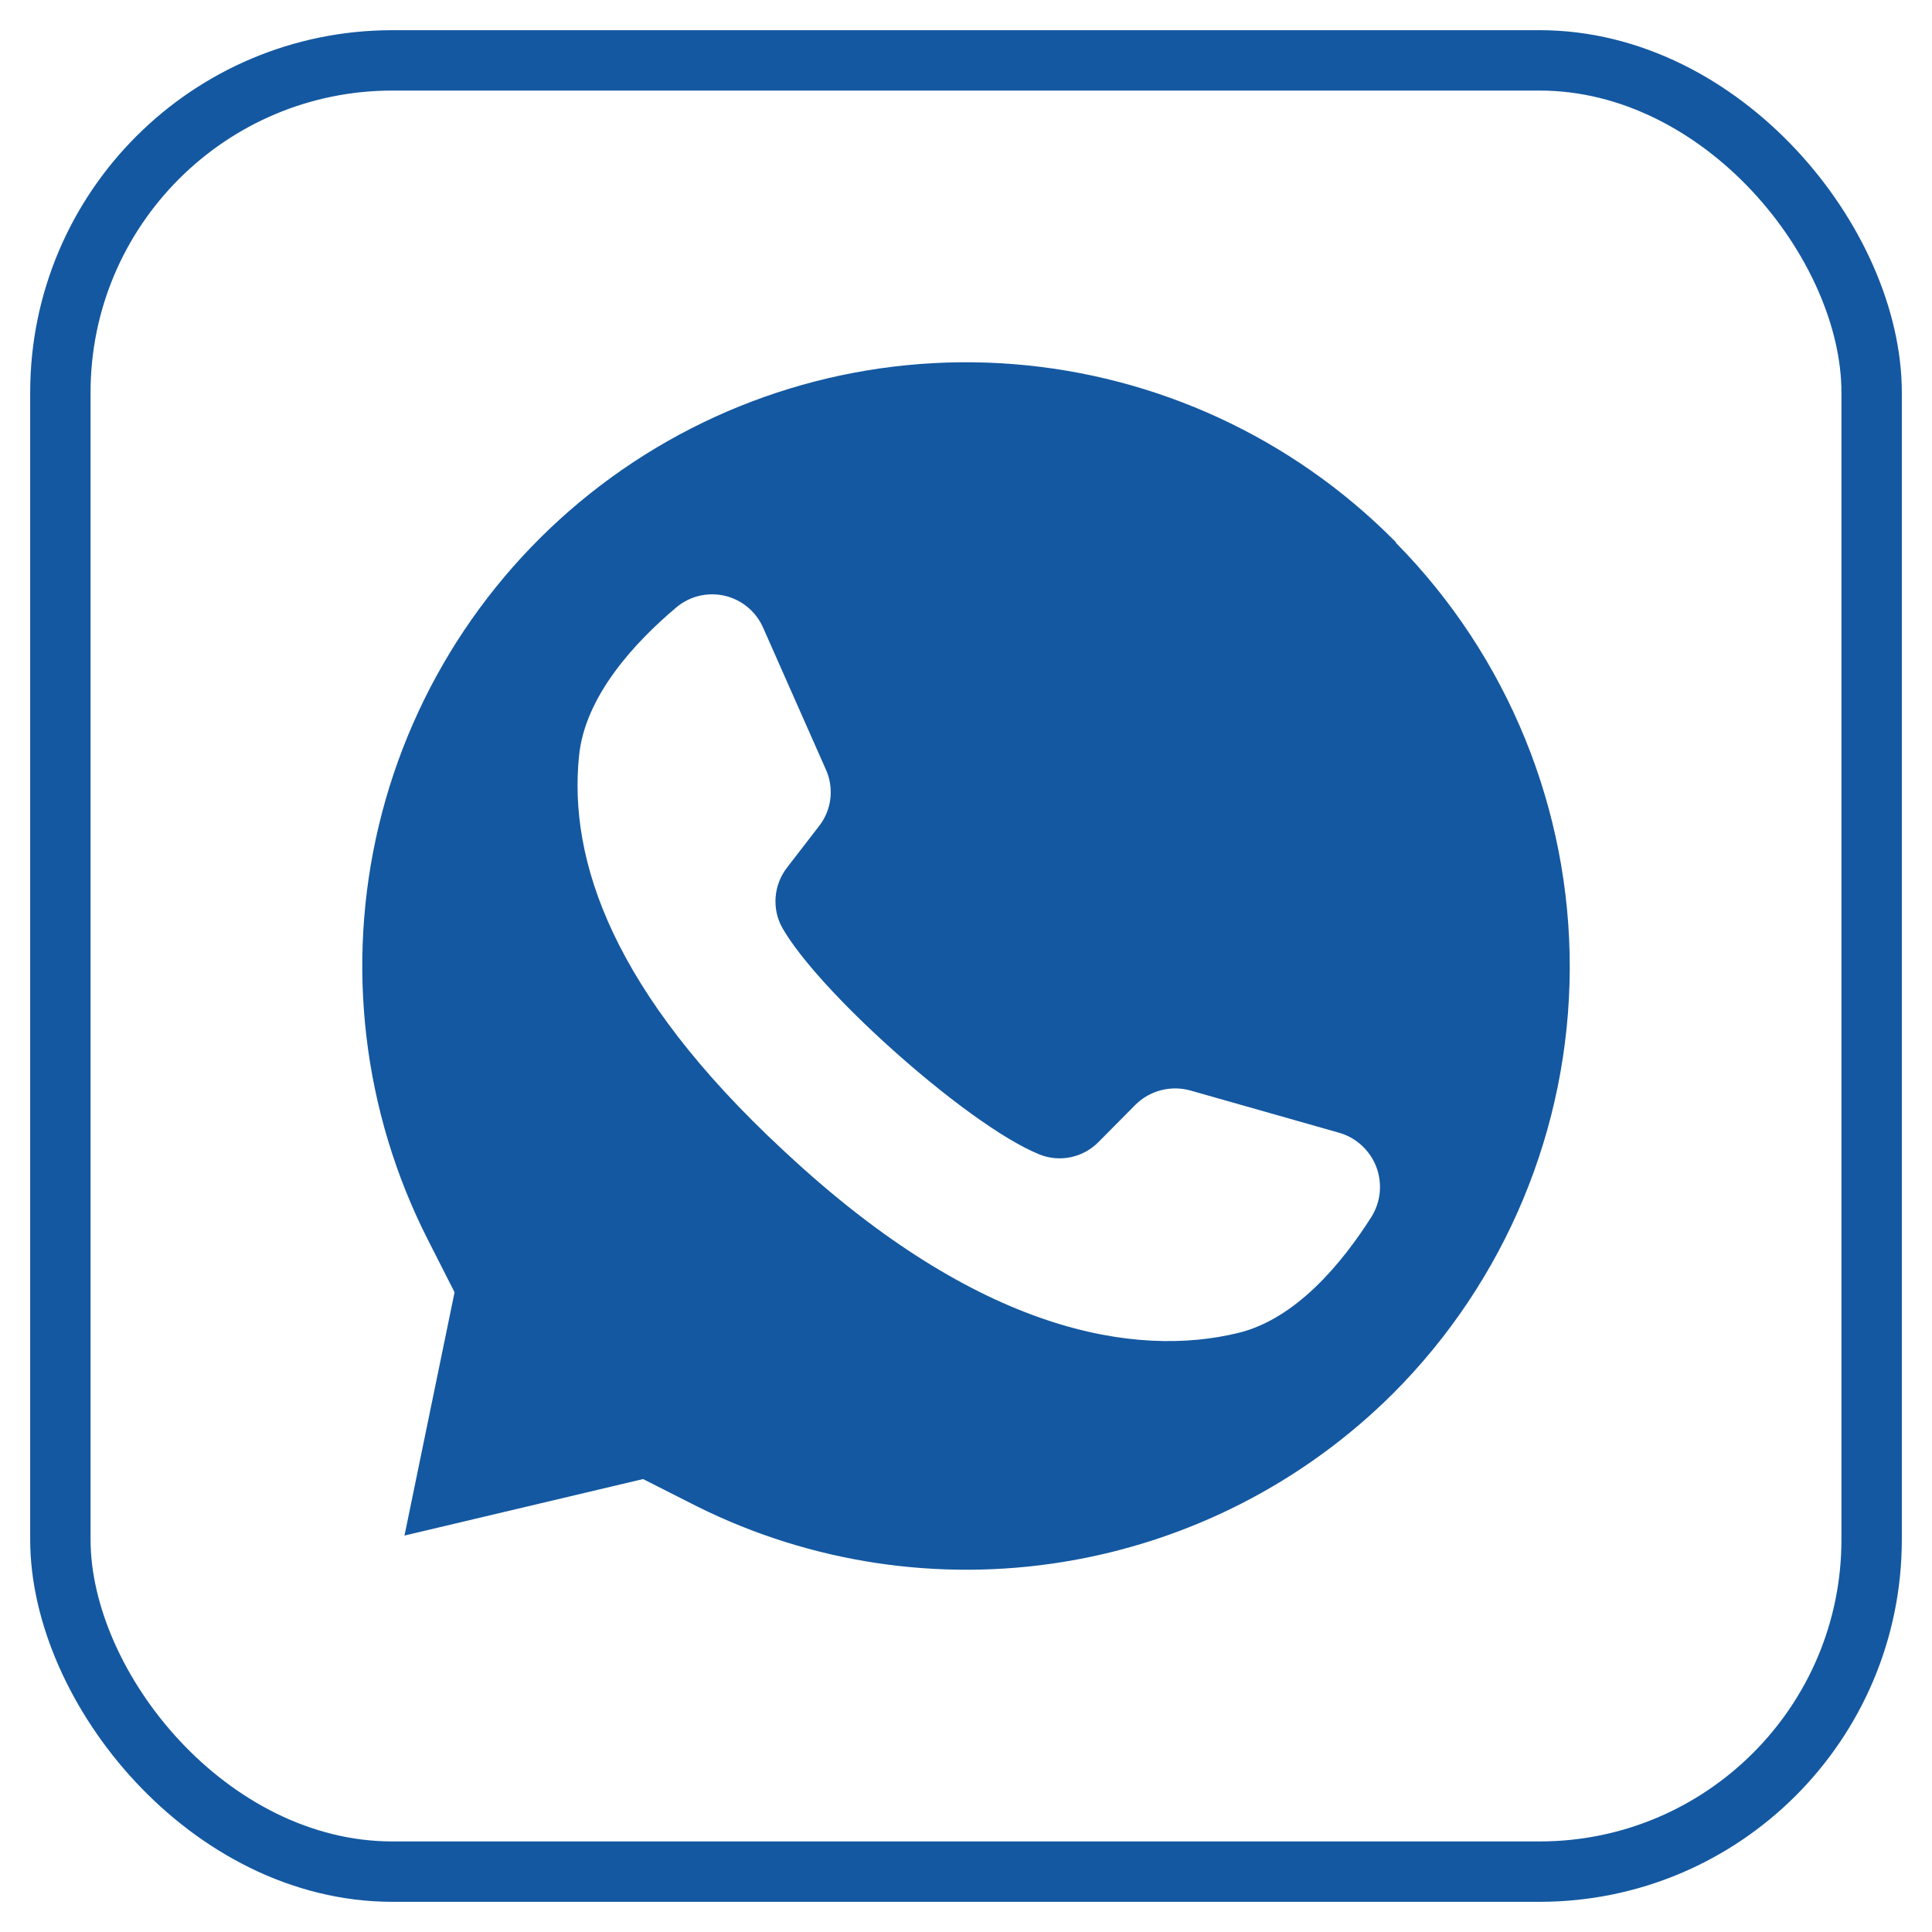 <svg width="32" height="32" viewBox="0 0 32 32" fill="none" xmlns="http://www.w3.org/2000/svg">
<path d="M23.121 8.981L23.07 8.93C21.387 7.246 19.158 6.218 16.785 6.031C14.411 5.844 12.049 6.51 10.123 7.909C8.197 9.308 6.833 11.348 6.277 13.663C5.721 15.978 6.009 18.416 7.089 20.538L7.529 21.404L6.71 25.383L6.698 25.434L10.651 24.498L11.552 24.954C13.427 25.886 15.547 26.206 17.613 25.87C19.679 25.534 21.589 24.559 23.072 23.082C24.938 21.215 25.99 18.687 26 16.048C26.01 13.409 24.976 10.873 23.123 8.993L23.121 8.981ZM22.718 20.151C22.234 20.914 21.469 21.846 20.507 22.078C18.822 22.487 16.235 22.092 13.017 19.093L12.977 19.056C10.148 16.434 9.413 14.25 9.591 12.518C9.689 11.533 10.508 10.646 11.199 10.063C11.308 9.97 11.438 9.904 11.577 9.87C11.716 9.836 11.861 9.835 12.001 9.867C12.141 9.899 12.271 9.964 12.382 10.055C12.492 10.146 12.58 10.262 12.638 10.393L13.68 12.748C13.748 12.899 13.773 13.067 13.753 13.232C13.733 13.397 13.668 13.553 13.565 13.684L13.038 14.367C12.928 14.508 12.862 14.677 12.847 14.855C12.832 15.033 12.87 15.211 12.957 15.367C13.251 15.882 13.958 16.643 14.742 17.349C15.622 18.143 16.598 18.871 17.216 19.121C17.382 19.188 17.564 19.203 17.738 19.166C17.913 19.129 18.072 19.041 18.197 18.913L18.808 18.297C18.925 18.181 19.072 18.098 19.232 18.057C19.393 18.016 19.561 18.018 19.72 18.063L22.194 18.766C22.331 18.807 22.456 18.88 22.561 18.978C22.665 19.076 22.746 19.196 22.797 19.33C22.847 19.463 22.866 19.607 22.853 19.75C22.839 19.892 22.793 20.029 22.718 20.151Z" fill="#1458A1"/>
<rect x="1" y="1" width="30" height="30" rx="5.5" stroke="#1458A1"/>
</svg>
